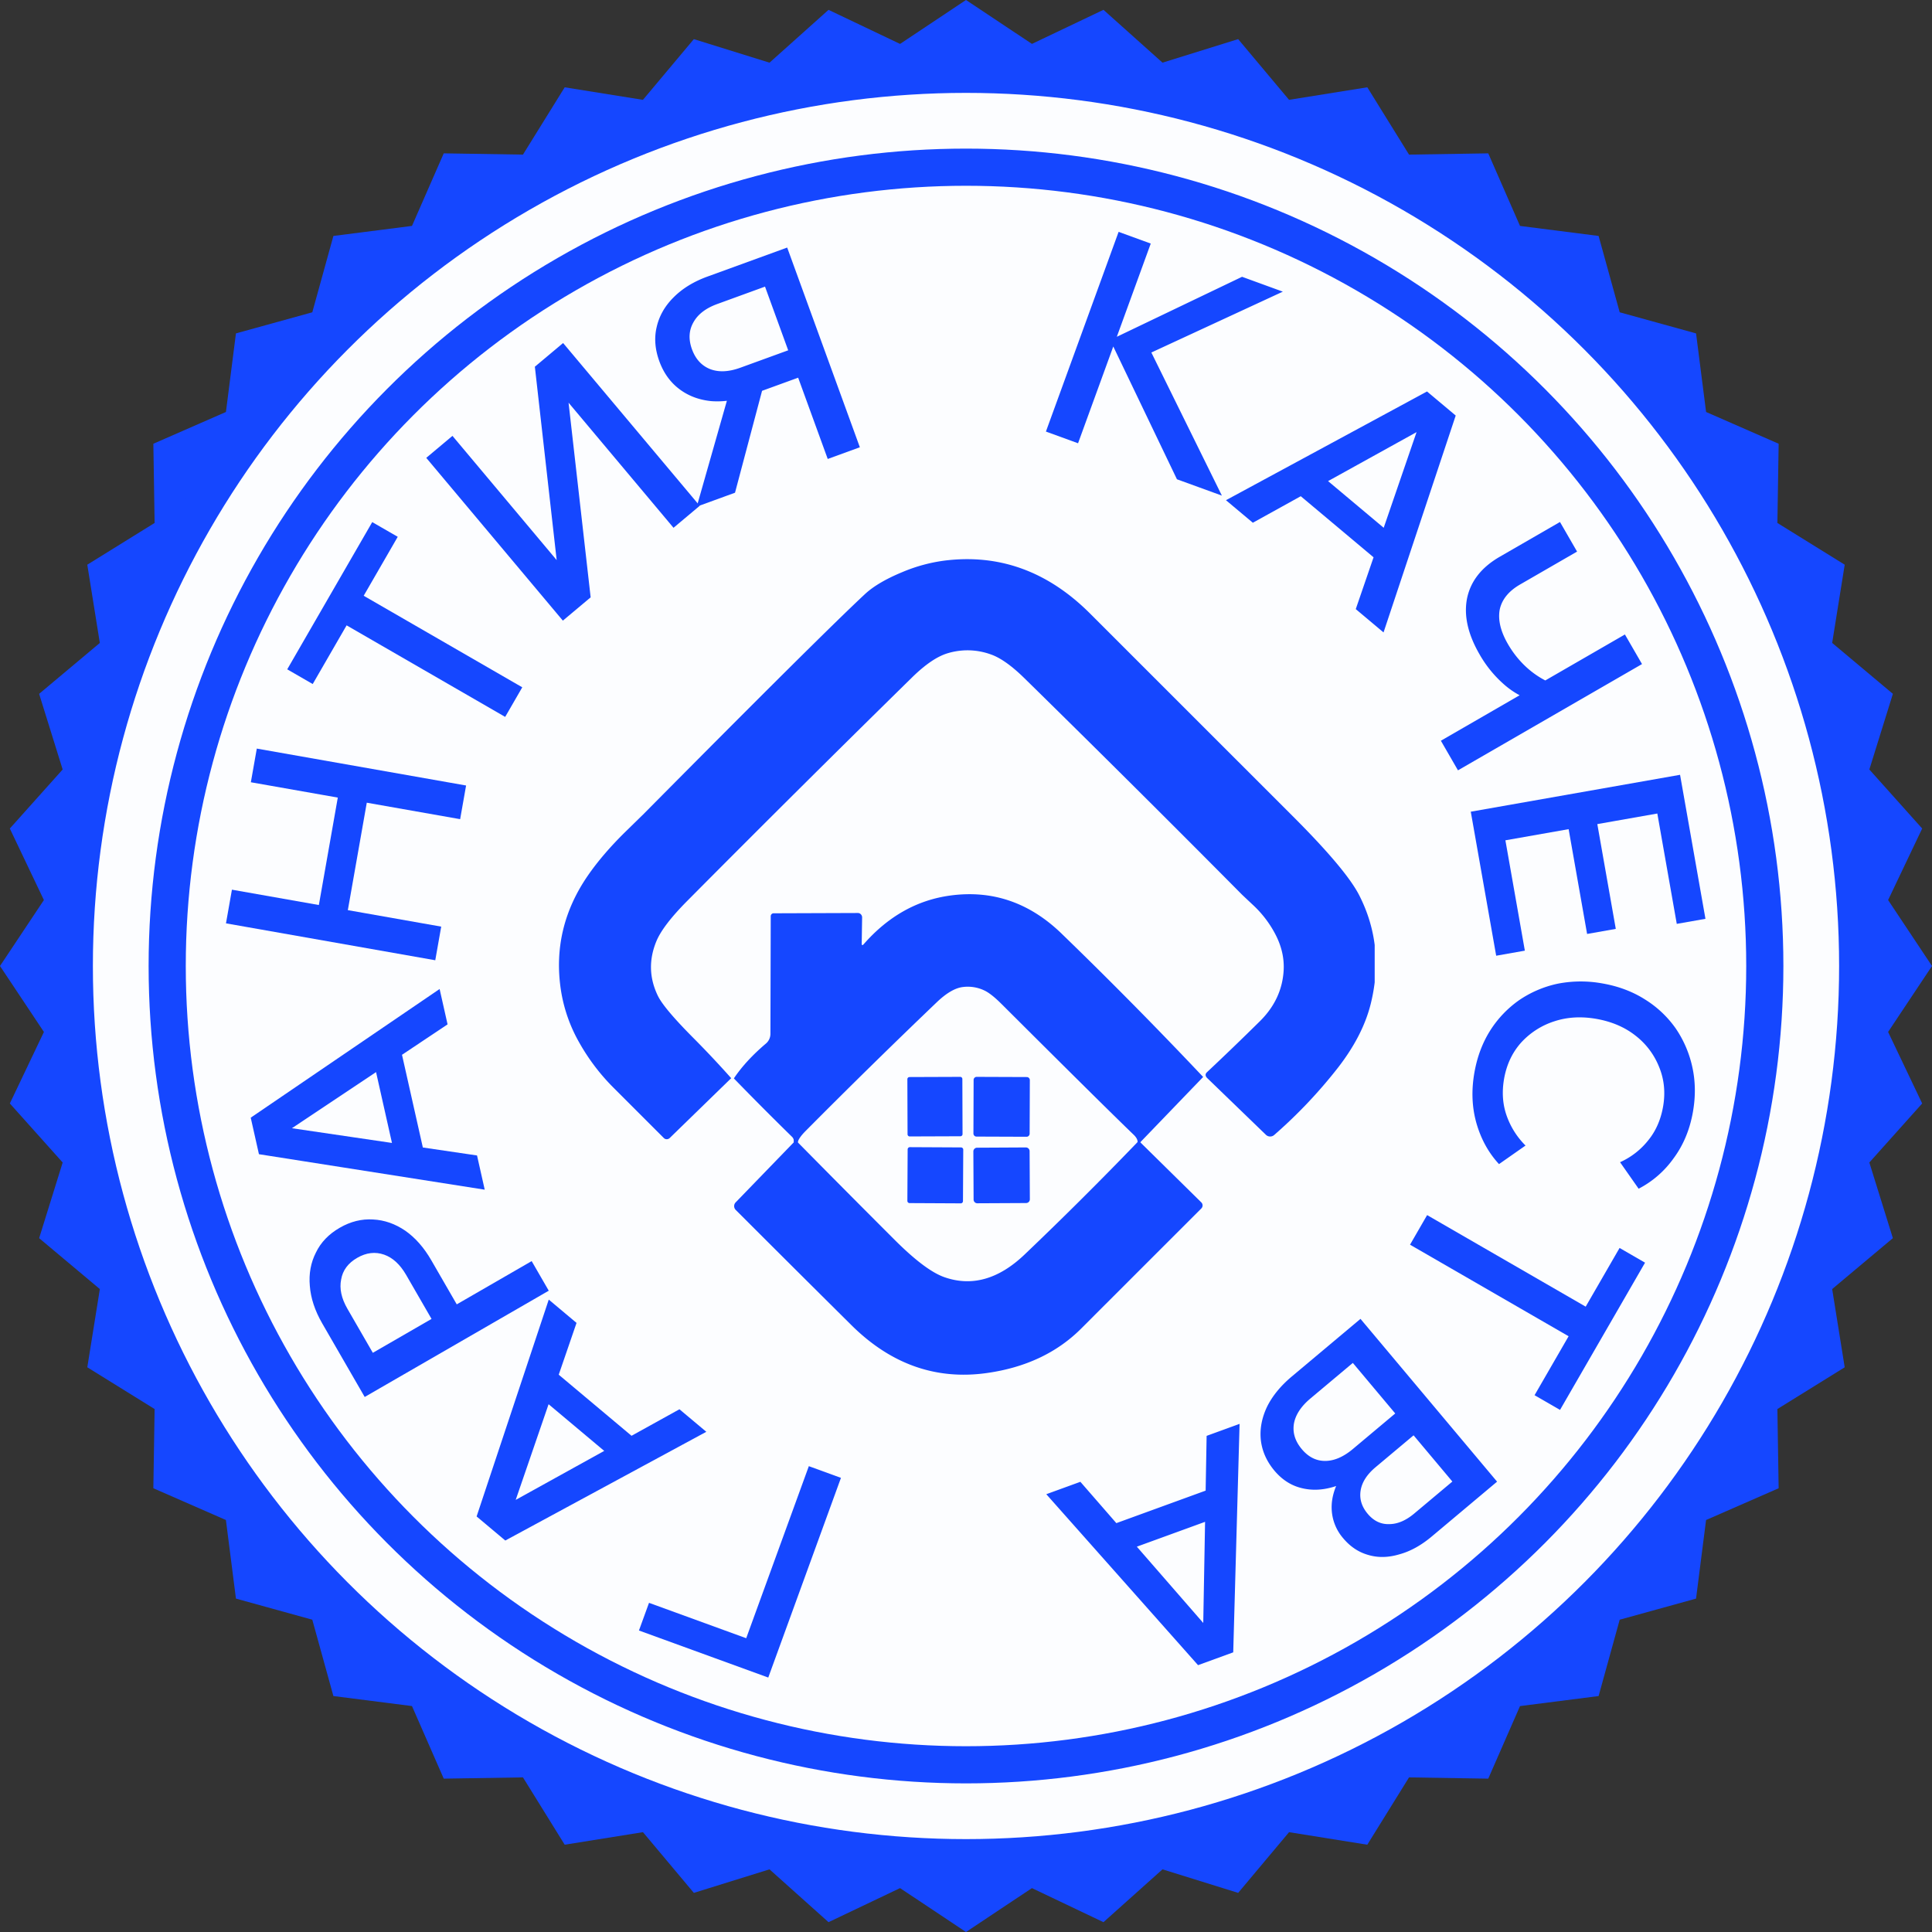 <svg width="104" height="104" fill="none" xmlns="http://www.w3.org/2000/svg"><rect width="100%" height="100%" fill="#333333" stroke="none"/><path d="M52 0l3.55 2.363L59.4.529l3.178 2.844 4.072-1.267 2.74 3.268 4.212-.675 2.247 3.624 4.264-.068 1.71 3.907 4.23.539 1.136 4.11 4.11 1.136.54 4.23 3.906 1.71-.068 4.264 3.624 2.247-.675 4.211 3.268 2.74-1.267 4.073 2.844 3.178-1.834 3.85L104 52l-2.363 3.55 1.834 3.85-2.844 3.178 1.267 4.072-3.268 2.74.675 4.212-3.624 2.247.068 4.264-3.907 1.71-.539 4.23-4.11 1.136-1.136 4.11-4.23.54-1.71 3.906-4.264-.068-2.247 3.624-4.211-.675-2.74 3.268-4.073-1.267-3.178 2.844-3.85-1.834L52 104l-3.55-2.363-3.85 1.834-3.178-2.844-4.072 1.267-2.74-3.268-4.212.675-2.247-3.624-4.264.068-1.71-3.907-4.23-.539-1.136-4.11-4.11-1.136-.54-4.23-3.906-1.71.068-4.264L4.7 73.602l.675-4.211-3.268-2.74 1.267-4.073L.53 59.4l1.834-3.85L0 52l2.363-3.55L.529 44.6l2.844-3.178-1.267-4.072 3.268-2.74-.675-4.212 3.624-2.247-.068-4.264 3.907-1.71.539-4.23 4.11-1.136 1.136-4.11 4.23-.54 1.71-3.906 4.264.068L30.398 4.7l4.211.675 2.74-3.268 4.073 1.267L44.6.53l3.85 1.834L52 0z" fill="#1547FF"/><circle cx="52" cy="52" r="48" fill="#FCFDFF" stroke="#1547FF" stroke-width="2"/><circle cx="52" cy="52" r="43" stroke="#1547FF" stroke-width="2"/><g clip-path="url(#clip0_2717_38382)"><path d="M61.382 61.489l-.144-.013m-18.294.013h-.21" stroke="#1547FF" stroke-width="2"/><path d="M64.989 58.039c-.115-.117-.121-.223-.019-.32a158.453 158.453 0 002.866-2.762c.781-.78 1.202-1.684 1.263-2.713.037-.644-.103-1.279-.422-1.906a5.824 5.824 0 00-1.207-1.603 169.11 169.11 0 01-.606-.57 1189.75 1189.75 0 00-11.717-11.654c-.687-.675-1.291-1.103-1.812-1.284a3.68 3.68 0 00-2.32-.063c-.57.17-1.216.609-1.937 1.32a1326.82 1326.82 0 00-12.076 12.004c-.884.89-1.442 1.62-1.675 2.194-.407.995-.377 1.97.087 2.925.219.45.854 1.204 1.907 2.263.7.704 1.38 1.427 2.04 2.169L36.05 61.26a.231.231 0 01-.158.064.219.219 0 01-.155-.061l-2.685-2.685a11.113 11.113 0 01-1.86-2.438 8.24 8.24 0 01-1-2.856c-.333-2.213.152-4.264 1.454-6.154.536-.775 1.212-1.562 2.028-2.362.609-.596.92-.9.932-.91 6.367-6.425 10.355-10.387 11.963-11.885.455-.421 1.127-.815 2.016-1.182a8.754 8.754 0 012.232-.61c2.965-.378 5.586.57 7.863 2.848l10.923 10.92c1.906 1.906 3.095 3.322 3.566 4.247.917 1.802 1.127 3.732.631 5.788-.277 1.152-.863 2.306-1.756 3.463a26.28 26.28 0 01-3.454 3.65.33.33 0 01-.447-.012l-3.153-3.047z" fill="#1547FF"/><path d="M64.766 57.973l-3.385 3.516-.144-.013c.004-.123-.068-.255-.215-.396-1.07-1.03-3.444-3.38-7.126-7.051-.365-.363-.668-.6-.91-.713a2.075 2.075 0 00-1.18-.181c-.411.058-.872.331-1.382.819a381.573 381.573 0 00-7.06 6.929c-.246.248-.387.45-.422.606h-.21a.34.34 0 00-.103-.3 170.884 170.884 0 01-3.125-3.138c.425-.635 1.001-1.262 1.728-1.878a.688.688 0 00.24-.519l.017-6.335a.16.16 0 01.044-.11.152.152 0 01.109-.046l4.534-.016a.221.221 0 01.165.07.24.24 0 01.067.17l-.022 1.398c0 .108.036.12.11.037 1.32-1.502 2.874-2.374 4.662-2.616 2.265-.306 4.262.379 5.991 2.054a243.93 243.93 0 017.617 7.713z" fill="#1547FF"/><path d="M51.688 57.968l-2.729.01a.115.115 0 00-.115.116l.01 2.966c0 .063.053.115.116.115l2.73-.01a.116.116 0 00.114-.116l-.01-2.965a.115.115 0 00-.116-.116zm3.585.01l-2.7-.01a.165.165 0 00-.163.167l-.01 2.88c0 .092.072.167.162.167l2.7.01c.09 0 .164-.075.164-.167l.01-2.879a.165.165 0 00-.163-.168zm-12.541 3.511h.21a962.1 962.1 0 005.25 5.285c1.09 1.085 1.975 1.746 2.657 1.981 1.479.513 2.917.102 4.313-1.231a200.152 200.152 0 006.075-6.048l.144.013 3.288 3.238a.23.23 0 01.066.164c0 .061-.026.12-.07.164-2.22 2.219-4.373 4.37-6.456 6.454-1.309 1.31-3.008 2.111-5.098 2.403-2.731.381-5.155-.476-7.272-2.572-2.092-2.075-4.17-4.145-6.235-6.21a.29.29 0 01-.003-.406l3.131-3.235z" fill="#1547FF"/><path d="M51.733 61.766l-2.754-.014a.12.12 0 00-.12.119l-.015 2.772c0 .066.053.12.12.12l2.753.014a.12.12 0 00.12-.119l.015-2.772a.12.12 0 00-.119-.12zm3.487.001l-2.623.014a.202.202 0 00-.201.203l.013 2.589c0 .111.092.201.203.2l2.624-.013a.202.202 0 00.201-.203l-.013-2.588a.202.202 0 00-.203-.202z" fill="#1547FF"/></g><path d="M45.269 79.553l-3.913 10.75-6.961-2.533.542-1.489 6.164 2.244-1.326.743 3.765-10.344 1.729.63zm-15.758-6.027l5.05 4.237-1.008 1.201-5.05-4.237 1.008-1.201zm.029-3.569l1.495 1.255-3.549 10.327-.465-.39 9.554-5.288 1.446 1.213L27.2 82.927l-1.544-1.296 3.884-11.674zm-.92-2.071l.92 1.593-9.908 5.72-2.288-3.963c-.394-.683-.616-1.356-.666-2.017-.058-.656.052-1.255.33-1.798.263-.546.69-.99 1.282-1.331.582-.336 1.18-.484 1.794-.445.609.03 1.187.233 1.735.606.54.379 1.006.91 1.4 1.593l1.448 2.508-1.357.784-1.448-2.508c-.326-.563-.72-.927-1.184-1.09-.479-.167-.962-.11-1.452.173s-.777.67-.862 1.163c-.1.489.013 1.015.338 1.578l1.368 2.37 8.55-4.936zm-7.142-11.827l1.446 6.431-1.53.344-1.445-6.432 1.53-.343zm2.187-2.82l.428 1.904-9.084 6.06-.133-.594 10.803 1.59.414 1.842-12.154-1.91-.442-1.966 10.168-6.927zm1.105-9.143l-11.266-1.987.32-1.812 11.266 1.987-.32 1.812zm-1.019 5.783l-.32 1.812-11.266-1.987.32-1.812L23.75 49.88zm-5.054-.73l-1.56-.274 1.075-6.098 1.56.275-1.075 6.098zm9.417-12.151l-.92 1.593-8.674-5.008.92-1.593 8.674 5.008zm-6.704-8.101l-4.576 7.925-1.372-.792 4.576-7.925 1.372.791zm8.89 4.513l-7.354-8.764 1.41-1.183 6.756 8.053-.906.76-1.414-12.536 1.52-1.275 7.354 8.763-1.41 1.183-6.767-8.065.882-.74 1.424 12.549-1.496 1.254z" fill="#1547FF"/><path d="M44.557 24.706l-3.376-9.277-2.57.936c-.622.226-1.052.558-1.29.997-.241.428-.265.908-.072 1.44.194.53.522.888.986 1.07.46.174 1.001.147 1.623-.08l2.721-.99.536 1.474-2.721.99c-.742.27-1.446.379-2.112.326-.66-.066-1.232-.283-1.718-.651-.486-.368-.844-.868-1.074-1.5-.233-.641-.28-1.254-.141-1.838.136-.594.437-1.124.903-1.589.473-.478 1.08-.853 1.822-1.123l4.3-1.565 3.912 10.75-1.729.63zm-7.051 2.566l1.801-6.325 1.925-.7-1.666 6.276-2.06.75zm20.526-3.411l-1.73-.63 3.913-10.75 1.73.63-3.913 10.75zm7.743 2.818l-2.42-.88-3.669-7.653.226.082L66.86 14.9l2.195.8-7.372 3.412.154-.421 3.937 7.988zm8.73 3.795l-5.05-4.237 1.008-1.201 5.05 4.237-1.008 1.201zm-.029 3.569l-1.495-1.255 3.548-10.327.466.39-9.554 5.288-1.447-1.213 10.823-5.853 1.544 1.296-3.885 11.674zm5.166 1.176c-.63-1.09-.852-2.095-.669-3.014.193-.924.78-1.669 1.758-2.234l3.243-1.872.92 1.593-3.062 1.768c-.62.357-.986.81-1.102 1.356-.1.551.046 1.169.441 1.852.272.471.605.889 1 1.252a4.74 4.74 0 001.202.802l-.725 1.047a4.363 4.363 0 01-1.675-.917 6.257 6.257 0 01-1.331-1.633zm-2.08 4.655l9.908-5.72.92 1.593-9.907 5.72-.92-1.593zm2.978 11.573l-1.368-7.753 11.266-1.986 1.367 7.752-1.544.272-1.047-5.94-8.178 1.442 1.047 5.94-1.544.273zm4.894-1.172l-1.022-5.799 1.544-.272 1.022 5.798-1.544.273zm-3.315 11.39l-1.427.999c-.564-.609-.97-1.346-1.218-2.213-.24-.855-.275-1.76-.106-2.716.15-.85.435-1.608.855-2.27a5.76 5.76 0 011.554-1.627 5.846 5.846 0 012.073-.885 6.487 6.487 0 012.423-.012c.85.15 1.607.435 2.27.855a5.678 5.678 0 011.658 1.56 5.91 5.91 0 01.899 2.092c.168.766.178 1.57.03 2.41-.169.956-.516 1.788-1.042 2.497a5.288 5.288 0 01-1.88 1.634l-1-1.427a4.042 4.042 0 001.505-1.164c.414-.502.684-1.11.81-1.824.133-.756.063-1.467-.21-2.132a3.996 3.996 0 00-1.262-1.685c-.58-.46-1.285-.763-2.114-.91-.82-.144-1.58-.099-2.282.135a4.119 4.119 0 00-1.779 1.148c-.473.534-.776 1.18-.91 1.936-.125.714-.08 1.377.137 1.99a4.26 4.26 0 001.016 1.609zm-6.217 5.337l.92-1.593 8.674 5.008-.92 1.593-8.674-5.008zm6.704 8.102l4.576-7.926 1.371.792-4.576 7.925-1.371-.791zm-9.371-4.109l7.353 8.763-3.517 2.952c-.572.48-1.153.8-1.743.96-.59.176-1.144.188-1.66.037-.526-.145-.98-.445-1.364-.903a2.539 2.539 0 01-.612-1.45c-.045-.52.07-1.054.345-1.606.274-.536.697-1.044 1.27-1.524l1.985-1.666.514.613-2.157 1.81c-.613.514-1.23.865-1.852 1.053-.623.188-1.211.208-1.766.061-.548-.139-1.025-.45-1.43-.931-.417-.499-.66-1.046-.73-1.643-.062-.588.047-1.18.326-1.777.286-.588.736-1.14 1.349-1.654l3.689-3.095zm-.412 2.371l-2.28 1.913c-.507.425-.803.876-.89 1.353-.08.485.06.944.424 1.377.357.425.777.636 1.262.633.485-.003.98-.217 1.487-.642l2.403-2.016.987 1.177-2.17 1.82c-.457.384-.724.796-.8 1.236-.078.456.048.88.377 1.271.322.384.707.57 1.155.556.447 0 .899-.19 1.356-.575l2.047-1.717-5.358-6.386zM59.4 82.243l6.194-2.255.536 1.474-6.194 2.254-.537-1.473zm-3.077-1.81l1.834-.667 7.17 8.237-.571.208.197-10.918 1.774-.646-.342 12.299-1.894.69-8.168-9.202z" fill="#1547FF"/><defs><clipPath id="clip0_2717_38382"><path fill="#fff" transform="translate(30 30)" d="M0 0h44v44H0z"/></clipPath></defs></svg>